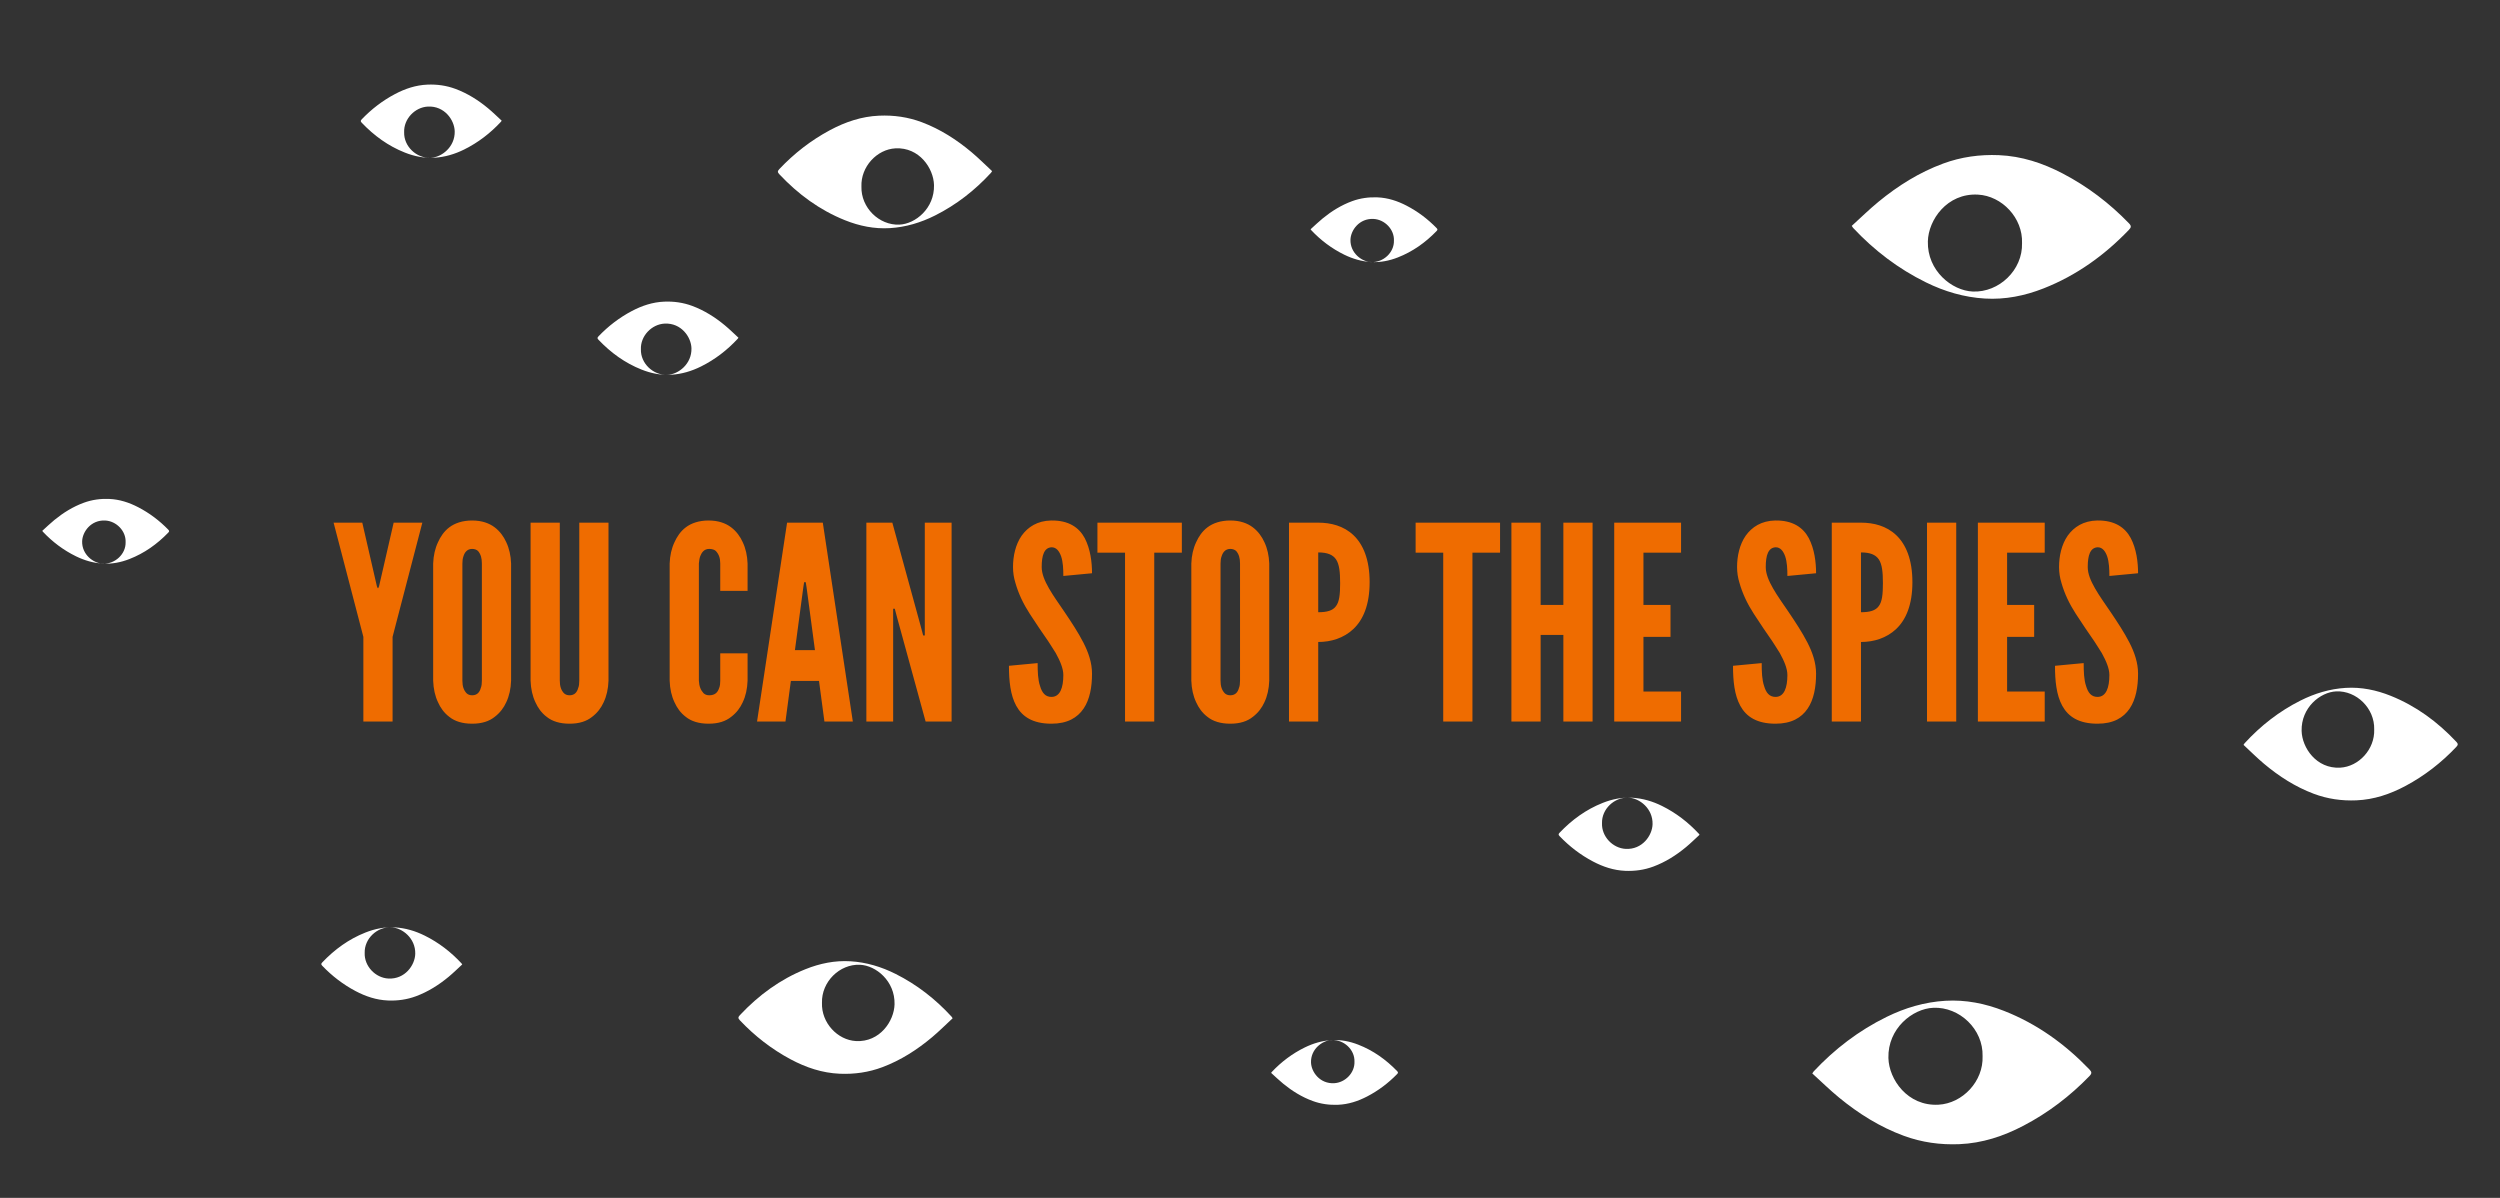 <?xml version="1.0" encoding="UTF-8" standalone="no"?>
<svg width="887px" height="425px" viewBox="0 0 887 425" version="1.1" xmlns="http://www.w3.org/2000/svg" xmlns:xlink="http://www.w3.org/1999/xlink" xmlns:sketch="http://www.bohemiancoding.com/sketch/ns">
    <rect x="0" y="0" width="887" height="425" fill="#333333" stroke="none"/>
    <!-- Generator: Sketch 3.0.4 (8054) - http://www.bohemiancoding.com/sketch -->
    <title>stop-the-spies-eyes</title>
    <desc>Created with Sketch.</desc>
    <defs></defs>
    <g id="Site" stroke="none" stroke-width="1" fill="none" fill-rule="evenodd" sketch:type="MSPage">
        <g id="Desktop-HD---WIP" sketch:type="MSArtboardGroup" transform="translate(-274, -3856)">
            <g sketch:type="MSLayerGroup" transform="translate(274, 3856)" id="You-can-stop-the-spies">
                <g transform="translate(15, 30)" sketch:type="MSShapeGroup">
                    <path d="M163,12.818 C161.394,11.348 159.863,9.828 158.211,8.457 C154.707,5.551 150.893,3.136 146.614,1.543 C143.395,0.345 140.06,-0.12 136.631,0.026 C132.543,0.2 128.765,1.459 125.177,3.353 C120.74,5.695 116.806,8.718 113.326,12.353 C112.858,12.842 112.918,13.097 113.353,13.554 C117.726,18.149 122.744,21.794 128.645,24.134 C132.013,25.469 135.513,26.179 139.141,25.961 C142.855,25.738 146.37,24.69 149.7,23.037 C154.661,20.574 158.988,17.244 162.761,13.175 C162.808,13.124 162.84,13.058 163,12.818 L163,12.818 Z M128.391,16.92 C128.209,12.206 132.198,8.049 136.804,7.813 C142.682,7.512 146.234,12.56 146.331,16.584 C146.464,22.114 141.743,25.828 137.772,25.993 C132.775,26.2 128.248,21.96 128.391,16.92 L128.391,16.92 Z" id="Fill-5" fill="#FFFFFF"></path>
                    <path d="M247,89.818 C245.394,88.348 243.863,86.828 242.211,85.457 C238.707,82.551 234.893,80.136 230.614,78.543 C227.395,77.345 224.06,76.88 220.631,77.026 C216.543,77.2 212.765,78.459 209.177,80.353 C204.74,82.695 200.806,85.718 197.326,89.353 C196.858,89.842 196.918,90.097 197.353,90.554 C201.726,95.149 206.744,98.794 212.645,101.134 C216.013,102.469 219.513,103.179 223.141,102.961 C226.855,102.738 230.37,101.69 233.7,100.037 C238.661,97.574 242.988,94.244 246.761,90.175 C246.808,90.124 246.84,90.058 247,89.818 L247,89.818 Z M212.391,93.92 C212.209,89.206 216.198,85.049 220.804,84.813 C226.682,84.512 230.234,89.56 230.331,93.584 C230.464,99.114 225.743,102.828 221.772,102.993 C216.775,103.2 212.248,98.96 212.391,93.92 L212.391,93.92 Z" id="Fill-5" fill="#FFFFFF"></path>
                    <path d="M149,312.182 C147.394,313.652 145.863,315.172 144.211,316.543 C140.707,319.449 136.893,321.864 132.614,323.457 C129.395,324.655 126.06,325.12 122.631,324.974 C118.543,324.8 114.765,323.541 111.177,321.647 C106.74,319.305 102.806,316.282 99.326,312.647 C98.858,312.158 98.918,311.903 99.353,311.446 C103.726,306.851 108.744,303.206 114.645,300.866 C118.013,299.531 121.513,298.821 125.141,299.039 C128.855,299.262 132.37,300.31 135.7,301.963 C140.661,304.426 144.988,307.756 148.761,311.825 C148.808,311.876 148.84,311.942 149,312.182 L149,312.182 Z M114.391,308.08 C114.209,312.794 118.198,316.951 122.804,317.187 C128.682,317.488 132.234,312.44 132.331,308.416 C132.464,302.886 127.743,299.172 123.772,299.007 C118.775,298.8 114.248,303.04 114.391,308.08 L114.391,308.08 Z" id="Fill-5" fill="#FFFFFF"></path>
                    <path d="M588,266.182 C586.394,267.652 584.863,269.172 583.211,270.543 C579.707,273.449 575.893,275.864 571.614,277.457 C568.395,278.655 565.06,279.12 561.631,278.974 C557.543,278.8 553.765,277.541 550.177,275.647 C545.74,273.305 541.806,270.282 538.326,266.647 C537.858,266.158 537.918,265.903 538.353,265.446 C542.726,260.851 547.744,257.206 553.645,254.866 C557.013,253.531 560.513,252.821 564.141,253.039 C567.855,253.262 571.37,254.31 574.7,255.963 C579.661,258.426 583.988,261.756 587.761,265.825 C587.808,265.876 587.84,265.942 588,266.182 L588,266.182 Z M553.391,262.08 C553.209,266.794 557.198,270.951 561.804,271.187 C567.682,271.488 571.234,266.44 571.331,262.416 C571.464,256.886 566.743,253.172 562.772,253.007 C557.775,252.8 553.248,257.04 553.391,262.08 L553.391,262.08 Z" id="Fill-5" fill="#FFFFFF"></path>
                    <path d="M450,51.339 C451.445,50.039 452.823,48.694 454.31,47.481 C457.464,44.911 460.896,42.774 464.747,41.365 C467.644,40.305 470.646,39.894 473.732,40.023 C477.412,40.177 480.811,41.29 484.04,42.966 C488.034,45.038 491.575,47.712 494.706,50.928 C495.128,51.36 495.074,51.585 494.682,51.99 C490.746,56.055 486.23,59.28 480.92,61.349 C477.888,62.53 474.739,63.158 471.473,62.966 C468.131,62.769 464.967,61.841 461.97,60.379 C457.505,58.2 453.611,55.255 450.215,51.655 C450.173,51.61 450.144,51.552 450,51.339 L450,51.339 Z M479.566,55.35 C479.723,51.379 476.293,47.876 472.334,47.678 C467.281,47.424 464.229,51.677 464.145,55.067 C464.031,59.726 468.089,62.855 471.502,62.994 C475.798,63.168 479.689,59.596 479.566,55.35 L479.566,55.35 Z" id="Fill-2" fill="#FFFFFF"></path>
                    <path d="M0,158.339 C1.445,157.039 2.823,155.694 4.31,154.481 C7.464,151.911 10.896,149.774 14.747,148.365 C17.644,147.305 20.646,146.894 23.732,147.023 C27.412,147.177 30.811,148.29 34.04,149.966 C38.034,152.038 41.575,154.712 44.706,157.928 C45.128,158.36 45.074,158.585 44.682,158.99 C40.746,163.055 36.23,166.28 30.92,168.349 C27.888,169.53 24.739,170.158 21.473,169.966 C18.131,169.769 14.967,168.841 11.97,167.379 C7.505,165.2 3.611,162.255 0.215,158.655 C0.173,158.61 0.144,158.552 0,158.339 L0,158.339 Z M29.566,162.35 C29.723,158.379 26.293,154.876 22.334,154.678 C17.281,154.424 14.229,158.677 14.145,162.067 C14.031,166.726 18.089,169.855 21.502,169.994 C25.798,170.168 29.689,166.596 29.566,162.35 L29.566,162.35 Z" id="Fill-2" fill="#FFFFFF"></path>
                    <path d="M436,350.661 C437.445,351.961 438.823,353.306 440.31,354.519 C443.464,357.089 446.896,359.226 450.747,360.635 C453.644,361.695 456.646,362.106 459.732,361.977 C463.412,361.823 466.811,360.71 470.04,359.034 C474.034,356.962 477.575,354.288 480.706,351.072 C481.128,350.64 481.074,350.415 480.682,350.01 C476.746,345.945 472.23,342.72 466.92,340.651 C463.888,339.47 460.739,338.842 457.473,339.034 C454.131,339.231 450.967,340.159 447.97,341.621 C443.505,343.8 439.611,346.745 436.215,350.345 C436.173,350.39 436.144,350.448 436,350.661 L436,350.661 Z M465.566,346.65 C465.723,350.621 462.293,354.124 458.334,354.322 C453.281,354.576 450.229,350.323 450.145,346.933 C450.031,342.274 454.089,339.145 457.502,339.006 C461.798,338.832 465.689,342.404 465.566,346.65 L465.566,346.65 Z" id="Fill-2" fill="#FFFFFF"></path>
                    <path d="M337,30.72 C334.559,28.458 332.232,26.12 329.72,24.011 C324.394,19.54 318.598,15.825 312.094,13.374 C307.201,11.531 302.131,10.815 296.92,11.04 C290.705,11.308 284.963,13.244 279.509,16.158 C272.765,19.762 266.785,24.412 261.496,30.005 C260.784,30.757 260.875,31.148 261.536,31.852 C268.184,38.922 275.811,44.53 284.78,48.129 C289.9,50.183 295.219,51.275 300.735,50.94 C306.38,50.598 311.723,48.985 316.784,46.441 C324.325,42.652 330.901,37.53 336.636,31.27 C336.708,31.191 336.757,31.09 337,30.72 L337,30.72 Z M290.636,36.191 C290.375,29.173 296.101,22.984 302.712,22.632 C311.149,22.184 316.247,29.699 316.386,35.691 C316.577,43.924 309.8,49.454 304.101,49.699 C296.928,50.007 290.431,43.695 290.636,36.191 L290.636,36.191 Z" id="Fill-4" fill="#FFFFFF"></path>
                    <path d="M781,234.28 C783.441,236.542 785.768,238.88 788.28,240.989 C793.606,245.46 799.402,249.175 805.906,251.626 C810.799,253.469 815.869,254.185 821.08,253.96 C827.295,253.692 833.037,251.756 838.491,248.842 C845.235,245.238 851.215,240.588 856.504,234.995 C857.216,234.243 857.125,233.852 856.464,233.148 C849.816,226.078 842.189,220.47 833.22,216.871 C828.1,214.817 822.781,213.725 817.265,214.06 C811.62,214.402 806.277,216.015 801.216,218.559 C793.675,222.348 787.099,227.47 781.364,233.73 C781.292,233.809 781.243,233.91 781,234.28 L781,234.28 Z M827.364,228.809 C827.625,235.827 821.899,242.016 815.288,242.368 C806.851,242.816 801.753,235.301 801.614,229.309 C801.423,221.076 808.2,215.546 813.899,215.301 C821.072,214.993 827.569,221.305 827.364,228.809 L827.364,228.809 Z" id="Fill-4" fill="#FFFFFF"></path>
                    <path d="M323,331.28 C320.559,333.542 318.232,335.88 315.72,337.989 C310.394,342.46 304.598,346.175 298.094,348.626 C293.201,350.469 288.131,351.185 282.92,350.96 C276.705,350.692 270.963,348.756 265.509,345.842 C258.765,342.238 252.785,337.588 247.496,331.995 C246.784,331.243 246.875,330.852 247.536,330.148 C254.184,323.078 261.811,317.47 270.78,313.871 C275.9,311.817 281.219,310.725 286.735,311.06 C292.38,311.402 297.723,313.015 302.784,315.559 C310.325,319.348 316.901,324.47 322.636,330.73 C322.708,330.809 322.757,330.91 323,331.28 L323,331.28 Z M276.636,325.809 C276.375,332.827 282.101,339.016 288.712,339.368 C297.149,339.816 302.247,332.301 302.386,326.309 C302.577,318.076 295.8,312.546 290.101,312.301 C282.928,311.993 276.431,318.305 276.636,325.809 L276.636,325.809 Z" id="Fill-4" fill="#FFFFFF"></path>
                    <path d="M642,50.143 C645.179,47.259 648.211,44.278 651.483,41.589 C658.421,35.889 665.971,31.152 674.443,28.027 C680.818,25.676 687.422,24.765 694.21,25.051 C702.306,25.392 709.785,27.861 716.889,31.577 C725.674,36.172 733.464,42.101 740.354,49.231 C741.281,50.191 741.163,50.689 740.301,51.586 C731.642,60.6 721.707,67.751 710.024,72.339 C703.354,74.958 696.425,76.351 689.24,75.924 C681.887,75.487 674.927,73.43 668.334,70.187 C658.511,65.356 649.944,58.826 642.474,50.844 C642.38,50.744 642.316,50.615 642,50.143 L642,50.143 Z M702.417,56.276 C702.756,47.36 695.326,39.496 686.748,39.049 C675.8,38.48 669.186,48.028 669.005,55.641 C668.757,66.1 677.55,73.125 684.945,73.436 C694.252,73.827 702.684,65.809 702.417,56.276 L702.417,56.276 Z" id="Fill-3" fill="#FFFFFF"></path>
                    <path d="M628,350.857 C631.179,353.741 634.211,356.722 637.483,359.411 C644.421,365.111 651.971,369.848 660.443,372.973 C666.818,375.324 673.422,376.235 680.21,375.949 C688.306,375.608 695.785,373.139 702.889,369.423 C711.674,364.828 719.464,358.899 726.354,351.769 C727.281,350.809 727.163,350.311 726.301,349.414 C717.642,340.4 707.707,333.249 696.024,328.661 C689.354,326.042 682.425,324.649 675.24,325.076 C667.887,325.513 660.927,327.57 654.334,330.813 C644.511,335.644 635.944,342.174 628.474,350.156 C628.38,350.256 628.316,350.385 628,350.857 L628,350.857 Z M688.417,344.724 C688.756,353.64 681.326,361.504 672.748,361.951 C661.8,362.52 655.186,352.972 655.005,345.359 C654.757,334.9 663.55,327.875 670.945,327.564 C680.252,327.173 688.684,335.191 688.417,344.724 L688.417,344.724 Z" id="Fill-3" fill="#FFFFFF"></path>
                    <path d="M118.72,178 L119.008,178.672 L119.2,178.672 L119.488,178 L124.672,155.44 L134.848,155.44 L124.288,195.952 L124.288,226 L113.92,226 L113.92,195.952 L103.36,155.44 L113.536,155.44 L118.72,178 Z M166.336,211.504 C166.24,214.384 165.664,216.976 164.608,219.184 C163.744,221.104 162.4,222.928 160.48,224.368 C158.56,225.904 155.968,226.768 152.512,226.768 C149.056,226.768 146.368,225.904 144.448,224.368 C142.528,222.928 141.28,221.104 140.416,219.184 C139.36,216.976 138.784,214.384 138.688,211.504 L138.688,169.936 C138.784,167.152 139.36,164.56 140.416,162.352 C141.28,160.432 142.528,158.512 144.448,157.072 C146.368,155.632 149.056,154.672 152.512,154.672 C155.968,154.672 158.56,155.632 160.48,157.072 C162.4,158.512 163.744,160.432 164.608,162.352 C165.664,164.56 166.24,167.152 166.336,169.936 L166.336,211.504 Z M155.968,169.936 C155.968,168.016 155.584,166.672 154.624,165.52 C154.144,165.04 153.376,164.752 152.512,164.752 C150.688,164.752 149.824,166.096 149.44,167.344 C149.152,168.112 149.056,168.976 149.056,169.936 L149.056,211.504 C149.056,213.52 149.536,214.864 150.496,215.92 C150.976,216.4 151.648,216.688 152.512,216.688 C154.336,216.688 155.2,215.536 155.584,214.096 C155.872,213.424 155.968,212.56 155.968,211.504 L155.968,169.936 Z M200.896,155.44 L200.896,211.504 C200.8,214.384 200.224,216.976 199.168,219.184 C198.304,221.104 196.96,222.928 195.04,224.368 C193.12,225.904 190.528,226.768 187.072,226.768 C183.616,226.768 180.928,225.904 179.008,224.368 C177.088,222.928 175.84,221.104 174.976,219.184 C173.92,216.976 173.344,214.384 173.248,211.504 L173.248,155.44 L183.616,155.44 L183.616,211.504 C183.616,213.52 184.096,214.864 185.056,215.92 C185.536,216.4 186.208,216.688 187.072,216.688 C188.896,216.688 189.76,215.536 190.144,214.096 C190.432,213.424 190.528,212.56 190.528,211.504 L190.528,155.44 L200.896,155.44 Z M250.24,201.808 L250.24,211.504 C250.144,214.384 249.568,216.976 248.512,219.184 C247.648,221.104 246.304,222.928 244.384,224.368 C242.464,225.904 239.872,226.768 236.416,226.768 C232.96,226.768 230.272,225.904 228.352,224.368 C226.432,222.928 225.184,221.104 224.32,219.184 C223.264,216.976 222.688,214.384 222.592,211.504 L222.592,169.936 C222.688,167.152 223.264,164.56 224.32,162.352 C225.184,160.432 226.432,158.512 228.352,157.072 C230.272,155.632 232.96,154.672 236.416,154.672 C239.872,154.672 242.464,155.632 244.384,157.072 C246.304,158.512 247.648,160.432 248.512,162.352 C249.568,164.56 250.144,167.152 250.24,169.936 L250.24,179.632 L240.544,179.632 L240.544,169.936 C240.544,168.016 240.064,166.672 239.008,165.52 C238.528,165.04 237.664,164.752 236.608,164.752 C234.784,164.752 233.92,166.096 233.44,167.344 C233.152,168.112 233.056,168.976 232.96,169.936 L232.96,211.504 C233.056,213.52 233.632,214.864 234.592,215.92 C235.072,216.4 235.744,216.688 236.608,216.688 C238.816,216.688 239.68,215.536 240.16,214.096 C240.448,213.424 240.544,212.56 240.544,211.504 L240.544,201.808 L250.24,201.808 Z M253.6,226 L264.256,155.44 L276.928,155.44 L287.584,226 L277.504,226 L275.584,211.6 L265.6,211.6 L263.68,226 L253.6,226 Z M271.168,178.384 L270.88,176.56 L270.304,176.56 L270.016,178.384 L267.04,200.656 L274.144,200.656 L271.168,178.384 Z M303.328,189.232 L302.464,185.968 L301.888,185.968 L301.888,226 L292.384,226 L292.384,155.44 L301.6,155.44 L311.68,192.208 L312.544,195.472 L313.12,195.472 L313.12,155.44 L322.624,155.44 L322.624,226 L313.408,226 L303.328,189.232 Z M362.272,174.352 C362.272,172.048 362.176,169.456 361.504,167.44 C360.832,165.52 359.776,164.176 358.144,164.176 C355.456,164.272 354.592,167.056 354.592,171.184 C354.592,173.584 355.648,176.08 357.184,178.768 C358.72,181.456 360.736,184.24 362.752,187.216 C365.152,190.768 367.552,194.416 369.376,197.968 C371.2,201.52 372.448,205.168 372.448,209.008 C372.448,213.712 371.68,218.128 369.472,221.392 C367.264,224.656 363.712,226.768 358.048,226.768 C351.424,226.768 347.68,224.272 345.568,220.432 C343.456,216.592 342.976,211.504 342.976,206.224 L353.152,205.264 C353.152,208.24 353.248,211.216 354.016,213.424 C354.688,215.728 355.84,217.264 358.048,217.264 C361.12,217.264 362.272,214 362.272,209.488 C362.272,207.184 361.12,204.496 359.584,201.712 C358.72,200.368 357.856,198.928 356.896,197.488 C354.88,194.608 352.672,191.344 350.368,187.792 C348.064,184.24 346.336,180.592 345.28,176.848 C344.704,175.024 344.416,173.104 344.416,171.184 C344.416,167.344 345.28,163.216 347.488,160.048 C349.696,156.976 353.056,154.768 357.952,154.672 C364.192,154.576 367.84,157.168 369.856,160.912 C371.872,164.752 372.448,169.456 372.448,173.392 L362.272,174.352 Z M374.368,166.096 L374.368,155.44 L404.32,155.44 L404.32,166.096 L394.528,166.096 L394.528,226 L384.16,226 L384.16,166.096 L374.368,166.096 Z M435.328,211.504 C435.232,214.384 434.656,216.976 433.6,219.184 C432.736,221.104 431.392,222.928 429.472,224.368 C427.552,225.904 424.96,226.768 421.504,226.768 C418.048,226.768 415.36,225.904 413.44,224.368 C411.52,222.928 410.272,221.104 409.408,219.184 C408.352,216.976 407.776,214.384 407.68,211.504 L407.68,169.936 C407.776,167.152 408.352,164.56 409.408,162.352 C410.272,160.432 411.52,158.512 413.44,157.072 C415.36,155.632 418.048,154.672 421.504,154.672 C424.96,154.672 427.552,155.632 429.472,157.072 C431.392,158.512 432.736,160.432 433.6,162.352 C434.656,164.56 435.232,167.152 435.328,169.936 L435.328,211.504 Z M424.96,169.936 C424.96,168.016 424.576,166.672 423.616,165.52 C423.136,165.04 422.368,164.752 421.504,164.752 C419.68,164.752 418.816,166.096 418.432,167.344 C418.144,168.112 418.048,168.976 418.048,169.936 L418.048,211.504 C418.048,213.52 418.528,214.864 419.488,215.92 C419.968,216.4 420.64,216.688 421.504,216.688 C423.328,216.688 424.192,215.536 424.576,214.096 C424.864,213.424 424.96,212.56 424.96,211.504 L424.96,169.936 Z M442.336,155.44 L452.704,155.44 C457.216,155.44 461.728,156.592 465.184,159.856 C468.64,163.12 470.944,168.496 470.944,176.56 C470.944,184.624 468.64,189.904 465.184,193.168 C461.728,196.432 457.216,197.776 452.704,197.776 L452.704,226 L442.336,226 L442.336,155.44 Z M452.704,187.216 C455.872,187.216 457.888,186.64 459.04,185.008 C460.192,183.472 460.48,180.88 460.48,176.944 C460.48,173.008 460.192,170.224 459.04,168.496 C457.888,166.768 455.872,166 452.704,166 L452.704,187.216 Z M487.264,166.096 L487.264,155.44 L517.216,155.44 L517.216,166.096 L507.424,166.096 L507.424,226 L497.056,226 L497.056,166.096 L487.264,166.096 Z M539.68,195.28 L531.616,195.28 L531.616,226 L521.248,226 L521.248,155.44 L531.616,155.44 L531.616,184.624 L539.68,184.624 L539.68,155.44 L550.048,155.44 L550.048,226 L539.68,226 L539.68,195.28 Z M557.728,155.44 L581.44,155.44 L581.44,166.096 L568.096,166.096 L568.096,184.624 L577.696,184.624 L577.696,195.952 L568.096,195.952 L568.096,215.344 L581.44,215.344 L581.44,226 L557.728,226 L557.728,155.44 Z M619.168,174.352 C619.168,172.048 619.072,169.456 618.4,167.44 C617.728,165.52 616.672,164.176 615.04,164.176 C612.352,164.272 611.488,167.056 611.488,171.184 C611.488,173.584 612.544,176.08 614.08,178.768 C615.616,181.456 617.632,184.24 619.648,187.216 C622.048,190.768 624.448,194.416 626.272,197.968 C628.096,201.52 629.344,205.168 629.344,209.008 C629.344,213.712 628.576,218.128 626.368,221.392 C624.16,224.656 620.608,226.768 614.944,226.768 C608.32,226.768 604.576,224.272 602.464,220.432 C600.352,216.592 599.872,211.504 599.872,206.224 L610.048,205.264 C610.048,208.24 610.144,211.216 610.912,213.424 C611.584,215.728 612.736,217.264 614.944,217.264 C618.016,217.264 619.168,214 619.168,209.488 C619.168,207.184 618.016,204.496 616.48,201.712 C615.616,200.368 614.752,198.928 613.792,197.488 C611.776,194.608 609.568,191.344 607.264,187.792 C604.96,184.24 603.232,180.592 602.176,176.848 C601.6,175.024 601.312,173.104 601.312,171.184 C601.312,167.344 602.176,163.216 604.384,160.048 C606.592,156.976 609.952,154.768 614.848,154.672 C621.088,154.576 624.736,157.168 626.752,160.912 C628.768,164.752 629.344,169.456 629.344,173.392 L619.168,174.352 Z M634.912,155.44 L645.28,155.44 C649.792,155.44 654.304,156.592 657.76,159.856 C661.216,163.12 663.52,168.496 663.52,176.56 C663.52,184.624 661.216,189.904 657.76,193.168 C654.304,196.432 649.792,197.776 645.28,197.776 L645.28,226 L634.912,226 L634.912,155.44 Z M645.28,187.216 C648.448,187.216 650.464,186.64 651.616,185.008 C652.768,183.472 653.056,180.88 653.056,176.944 C653.056,173.008 652.768,170.224 651.616,168.496 C650.464,166.768 648.448,166 645.28,166 L645.28,187.216 Z M668.704,155.44 L679.072,155.44 L679.072,226 L668.704,226 L668.704,155.44 Z M686.752,155.44 L710.464,155.44 L710.464,166.096 L697.12,166.096 L697.12,184.624 L706.72,184.624 L706.72,195.952 L697.12,195.952 L697.12,215.344 L710.464,215.344 L710.464,226 L686.752,226 L686.752,155.44 Z M733.408,174.352 C733.408,172.048 733.312,169.456 732.64,167.44 C731.968,165.52 730.912,164.176 729.28,164.176 C726.592,164.272 725.728,167.056 725.728,171.184 C725.728,173.584 726.784,176.08 728.32,178.768 C729.856,181.456 731.872,184.24 733.888,187.216 C736.288,190.768 738.688,194.416 740.512,197.968 C742.336,201.52 743.584,205.168 743.584,209.008 C743.584,213.712 742.816,218.128 740.608,221.392 C738.4,224.656 734.848,226.768 729.184,226.768 C722.56,226.768 718.816,224.272 716.704,220.432 C714.592,216.592 714.112,211.504 714.112,206.224 L724.288,205.264 C724.288,208.24 724.384,211.216 725.152,213.424 C725.824,215.728 726.976,217.264 729.184,217.264 C732.256,217.264 733.408,214 733.408,209.488 C733.408,207.184 732.256,204.496 730.72,201.712 C729.856,200.368 728.992,198.928 728.032,197.488 C726.016,194.608 723.808,191.344 721.504,187.792 C719.2,184.24 717.472,180.592 716.416,176.848 C715.84,175.024 715.552,173.104 715.552,171.184 C715.552,167.344 716.416,163.216 718.624,160.048 C720.832,156.976 724.192,154.768 729.088,154.672 C735.328,154.576 738.976,157.168 740.992,160.912 C743.008,164.752 743.584,169.456 743.584,173.392 L733.408,174.352 Z" id="YOU-CAN-STOP-THE-SPI" fill="#EF6C00"></path>
                </g>
            </g>
        </g>
    </g>
</svg>
